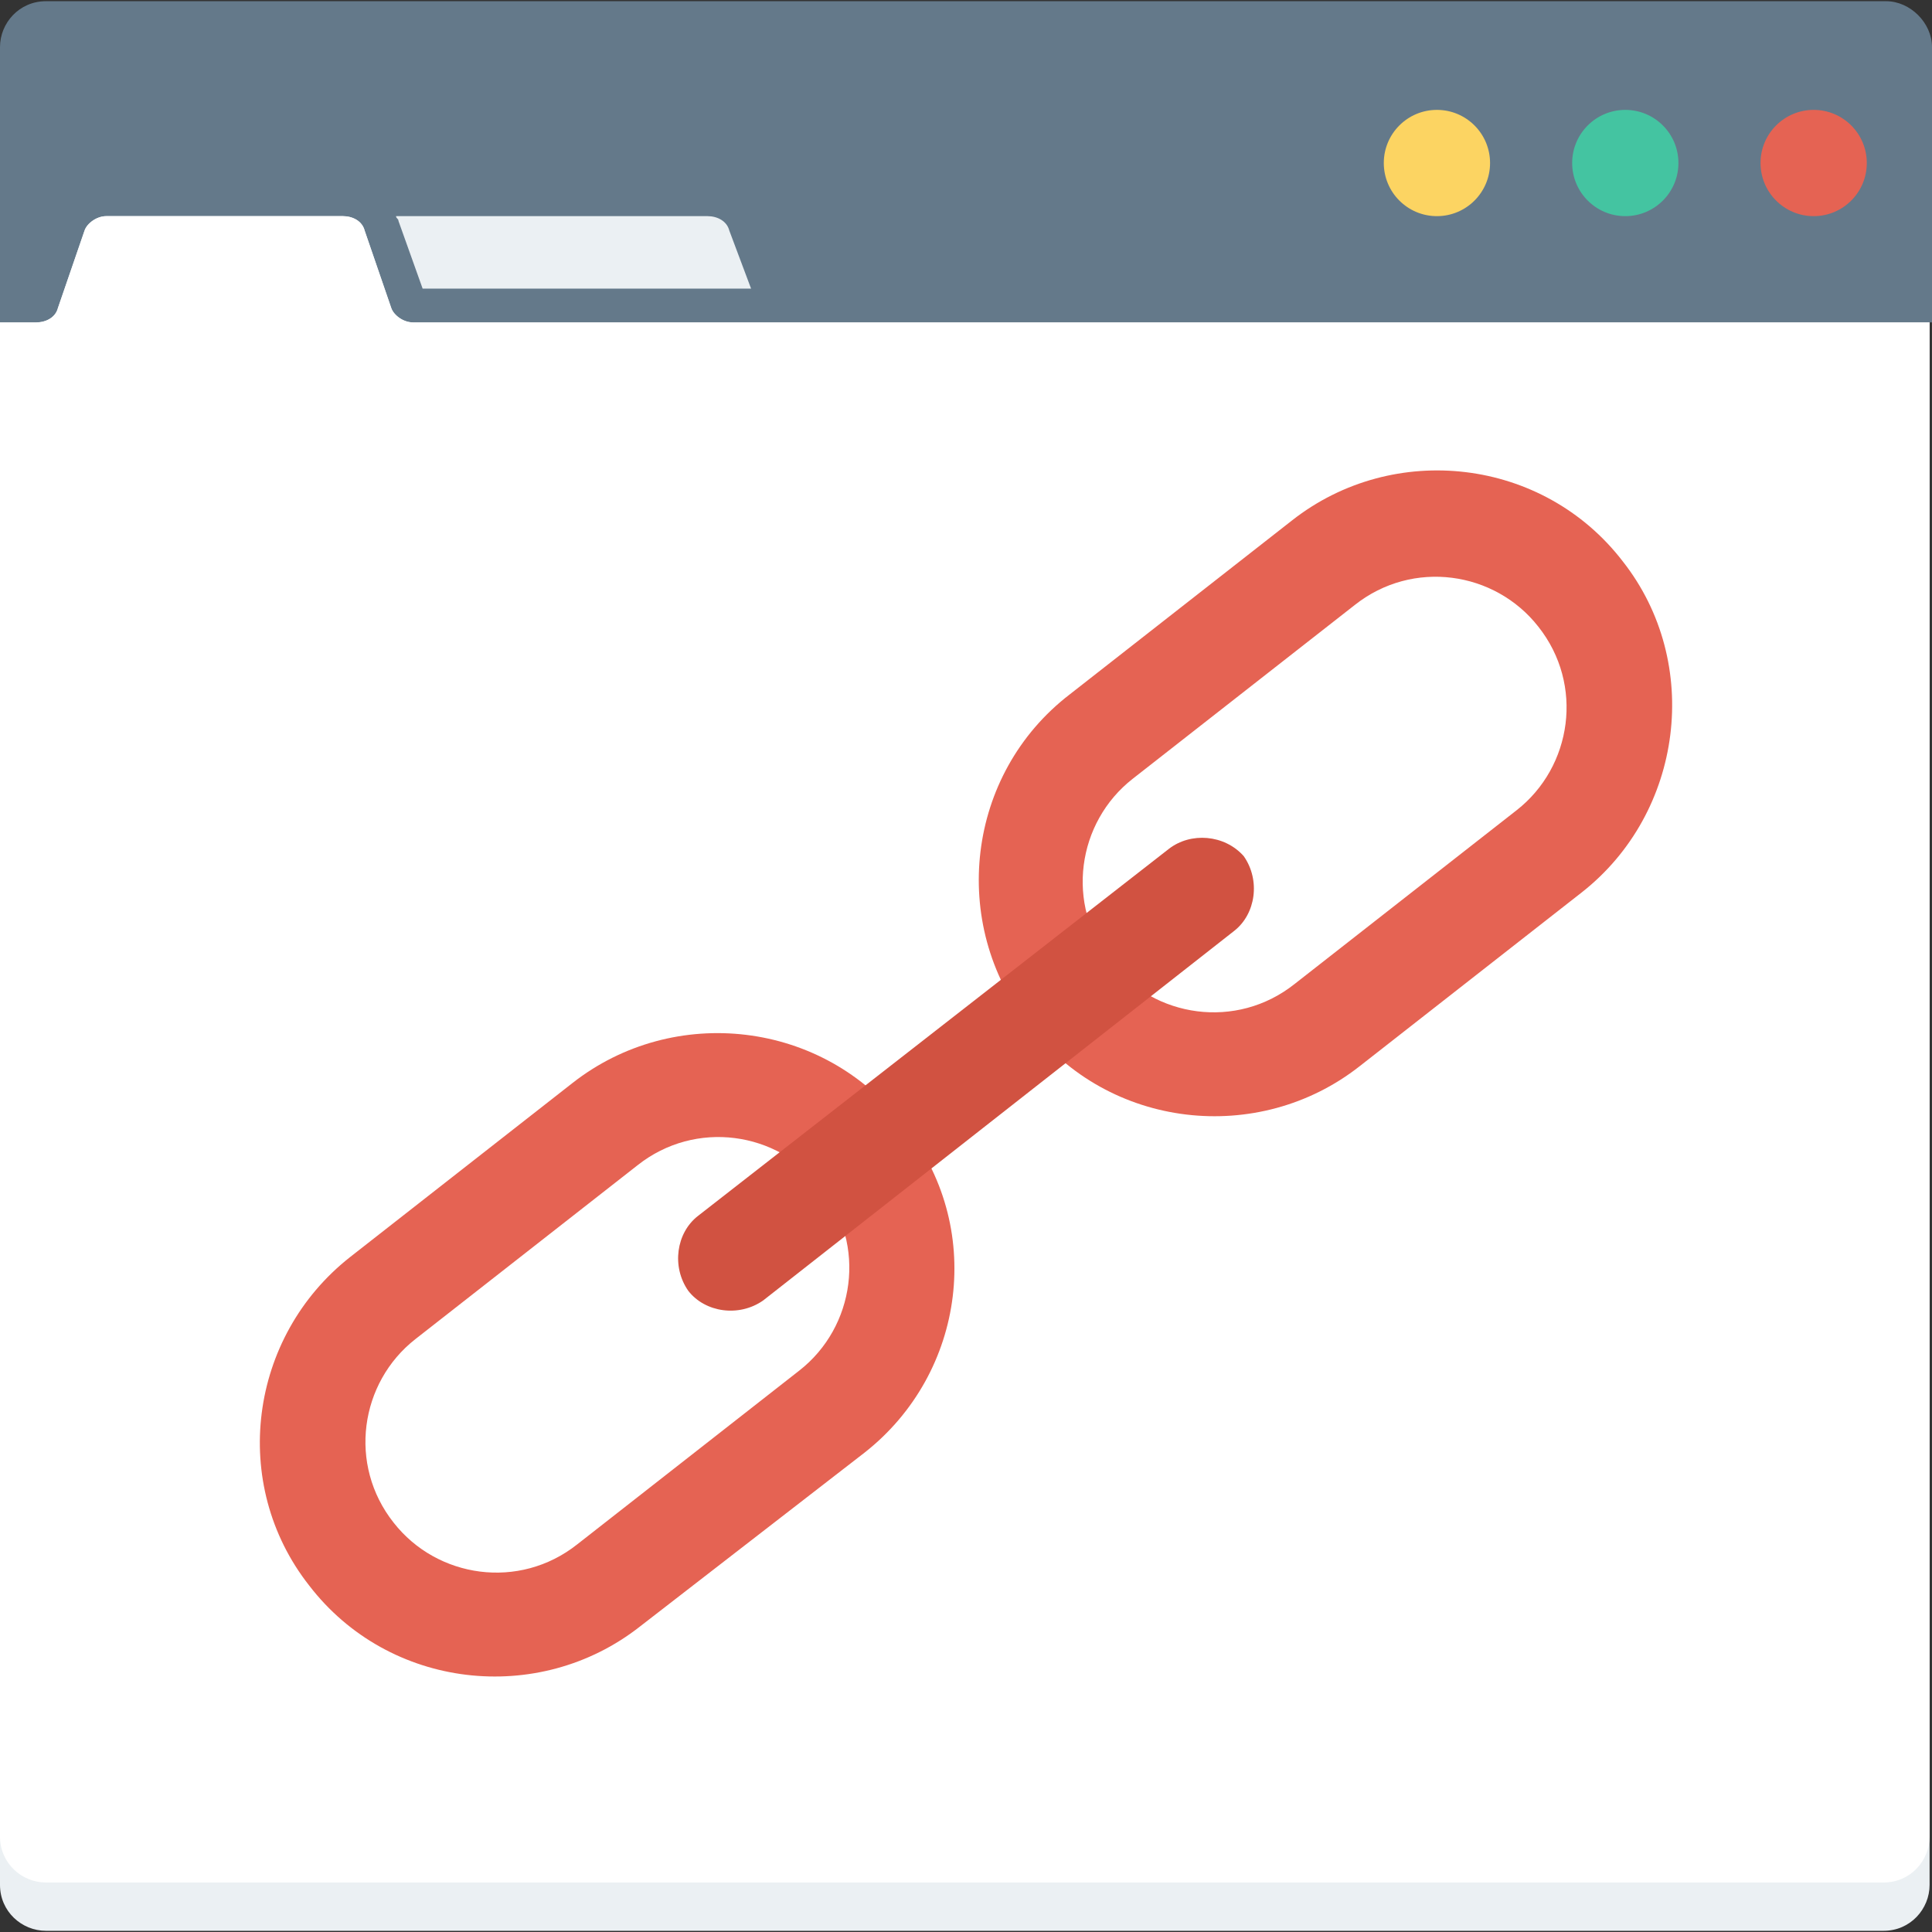 <?xml version="1.0" encoding="iso-8859-1"?>
<!-- Generator: Adobe Illustrator 19.0.0, SVG Export Plug-In . SVG Version: 6.00 Build 0)  -->
<svg version="1.1" id="Layer_1" xmlns="http://www.w3.org/2000/svg" xmlns:xlink="http://www.w3.org/1999/xlink" x="0px" y="0px"
	 viewBox="0 0 481.882 481.882" style="enable-background:new 0 0 481.882 481.882;" xml:space="preserve">
<rect x="0" y="0" width="481.882" height="481.882" fill="#333333" stroke="none"/>
<path style="fill:#64798A;" d="M470.438,0.301H11.445C4.819,0.301,0,5.722,0,11.746v68.668h481.882V11.746
	C481.882,5.722,476.461,0.301,470.438,0.301z"/>
<circle style="fill:#FCD462;" cx="358.4" cy="40.659" r="13.252"/>
<circle style="fill:#44C4A1;" cx="405.384" cy="40.659" r="13.252"/>
<circle style="fill:#E56353;" cx="452.367" cy="40.659" r="13.252"/>
<path style="fill:#EBF0F3;" d="M103.002,80.414c-2.409,0-4.819-1.807-5.421-3.614l-6.626-19.275
	c-0.602-2.409-3.012-3.614-5.421-3.614H26.504c-2.409,0-4.819,1.807-5.421,3.614L14.456,76.8c-0.602,2.409-3.012,3.614-5.421,3.614
	H0v389.722c0,6.626,5.421,11.445,11.445,11.445h458.391c6.626,0,11.445-5.421,11.445-11.445V80.414H103.002z"/>
<path style="fill:#FFFFFF;" d="M103.002,80.414c-2.409,0-4.819-1.807-5.421-3.614l-6.626-19.275
	c-0.602-2.409-3.012-3.614-5.421-3.614H26.504c-2.409,0-4.819,1.807-5.421,3.614L14.456,76.8c-0.602,2.409-3.012,3.614-5.421,3.614
	H0v377.675c0,6.626,5.421,11.445,11.445,11.445h458.391c6.626,0,11.445-5.421,11.445-11.445V80.414H103.002z"/>
<path style="fill:#EBF0F3;" d="M105.412,71.981h81.92l-5.421-14.456c-0.602-2.409-3.012-3.614-5.421-3.614H98.786
	c0,0.602,0.602,0.602,0.602,1.205L105.412,71.981z"/>
<g>
	<path style="fill:#E56353;" d="M215.642,362.315l-56.019,43.369c-25.299,19.878-62.645,15.661-82.522-10.24
		c-19.878-25.299-15.059-62.042,10.24-81.92l55.416-43.369c25.299-19.878,62.645-15.661,82.522,10.24
		C245.76,305.694,240.941,342.438,215.642,362.315z M103.605,334.005c-13.854,10.842-16.866,31.322-5.421,45.779
		c10.842,13.854,31.322,16.866,45.779,5.421l55.416-43.369c13.854-10.842,16.866-31.322,5.421-45.779
		c-10.842-13.854-31.322-16.866-45.779-5.421L103.605,334.005z"/>
	<path style="fill:#E56353;" d="M394.541,222.569l-55.417,43.369c-25.299,19.878-62.645,15.661-82.522-10.24
		c-19.878-25.299-15.661-62.645,10.24-82.522l55.416-43.369c25.299-19.878,62.645-15.661,82.522,10.24
		C424.659,165.346,419.84,202.692,394.541,222.569z M282.504,194.259c-13.854,10.842-16.866,31.322-5.421,45.779
		c10.842,13.854,31.322,16.866,45.779,5.421l55.416-43.369c13.854-10.842,16.866-31.322,5.421-45.779
		c-10.842-13.854-31.322-16.866-45.779-5.421L282.504,194.259z"/>
</g>
<path style="fill:#D15241;" d="M291.539,211.727L174.08,303.285c-5.421,4.216-6.626,12.649-2.409,18.673
	c4.216,5.421,12.649,6.626,18.673,2.409l117.459-92.16c5.421-4.216,6.626-12.649,2.409-18.673
	C305.393,208.113,296.96,207.511,291.539,211.727z"/>
<g>
</g>
<g>
</g>
<g>
</g>
<g>
</g>
<g>
</g>
<g>
</g>
<g>
</g>
<g>
</g>
<g>
</g>
<g>
</g>
<g>
</g>
<g>
</g>
<g>
</g>
<g>
</g>
<g>
</g>
</svg>
